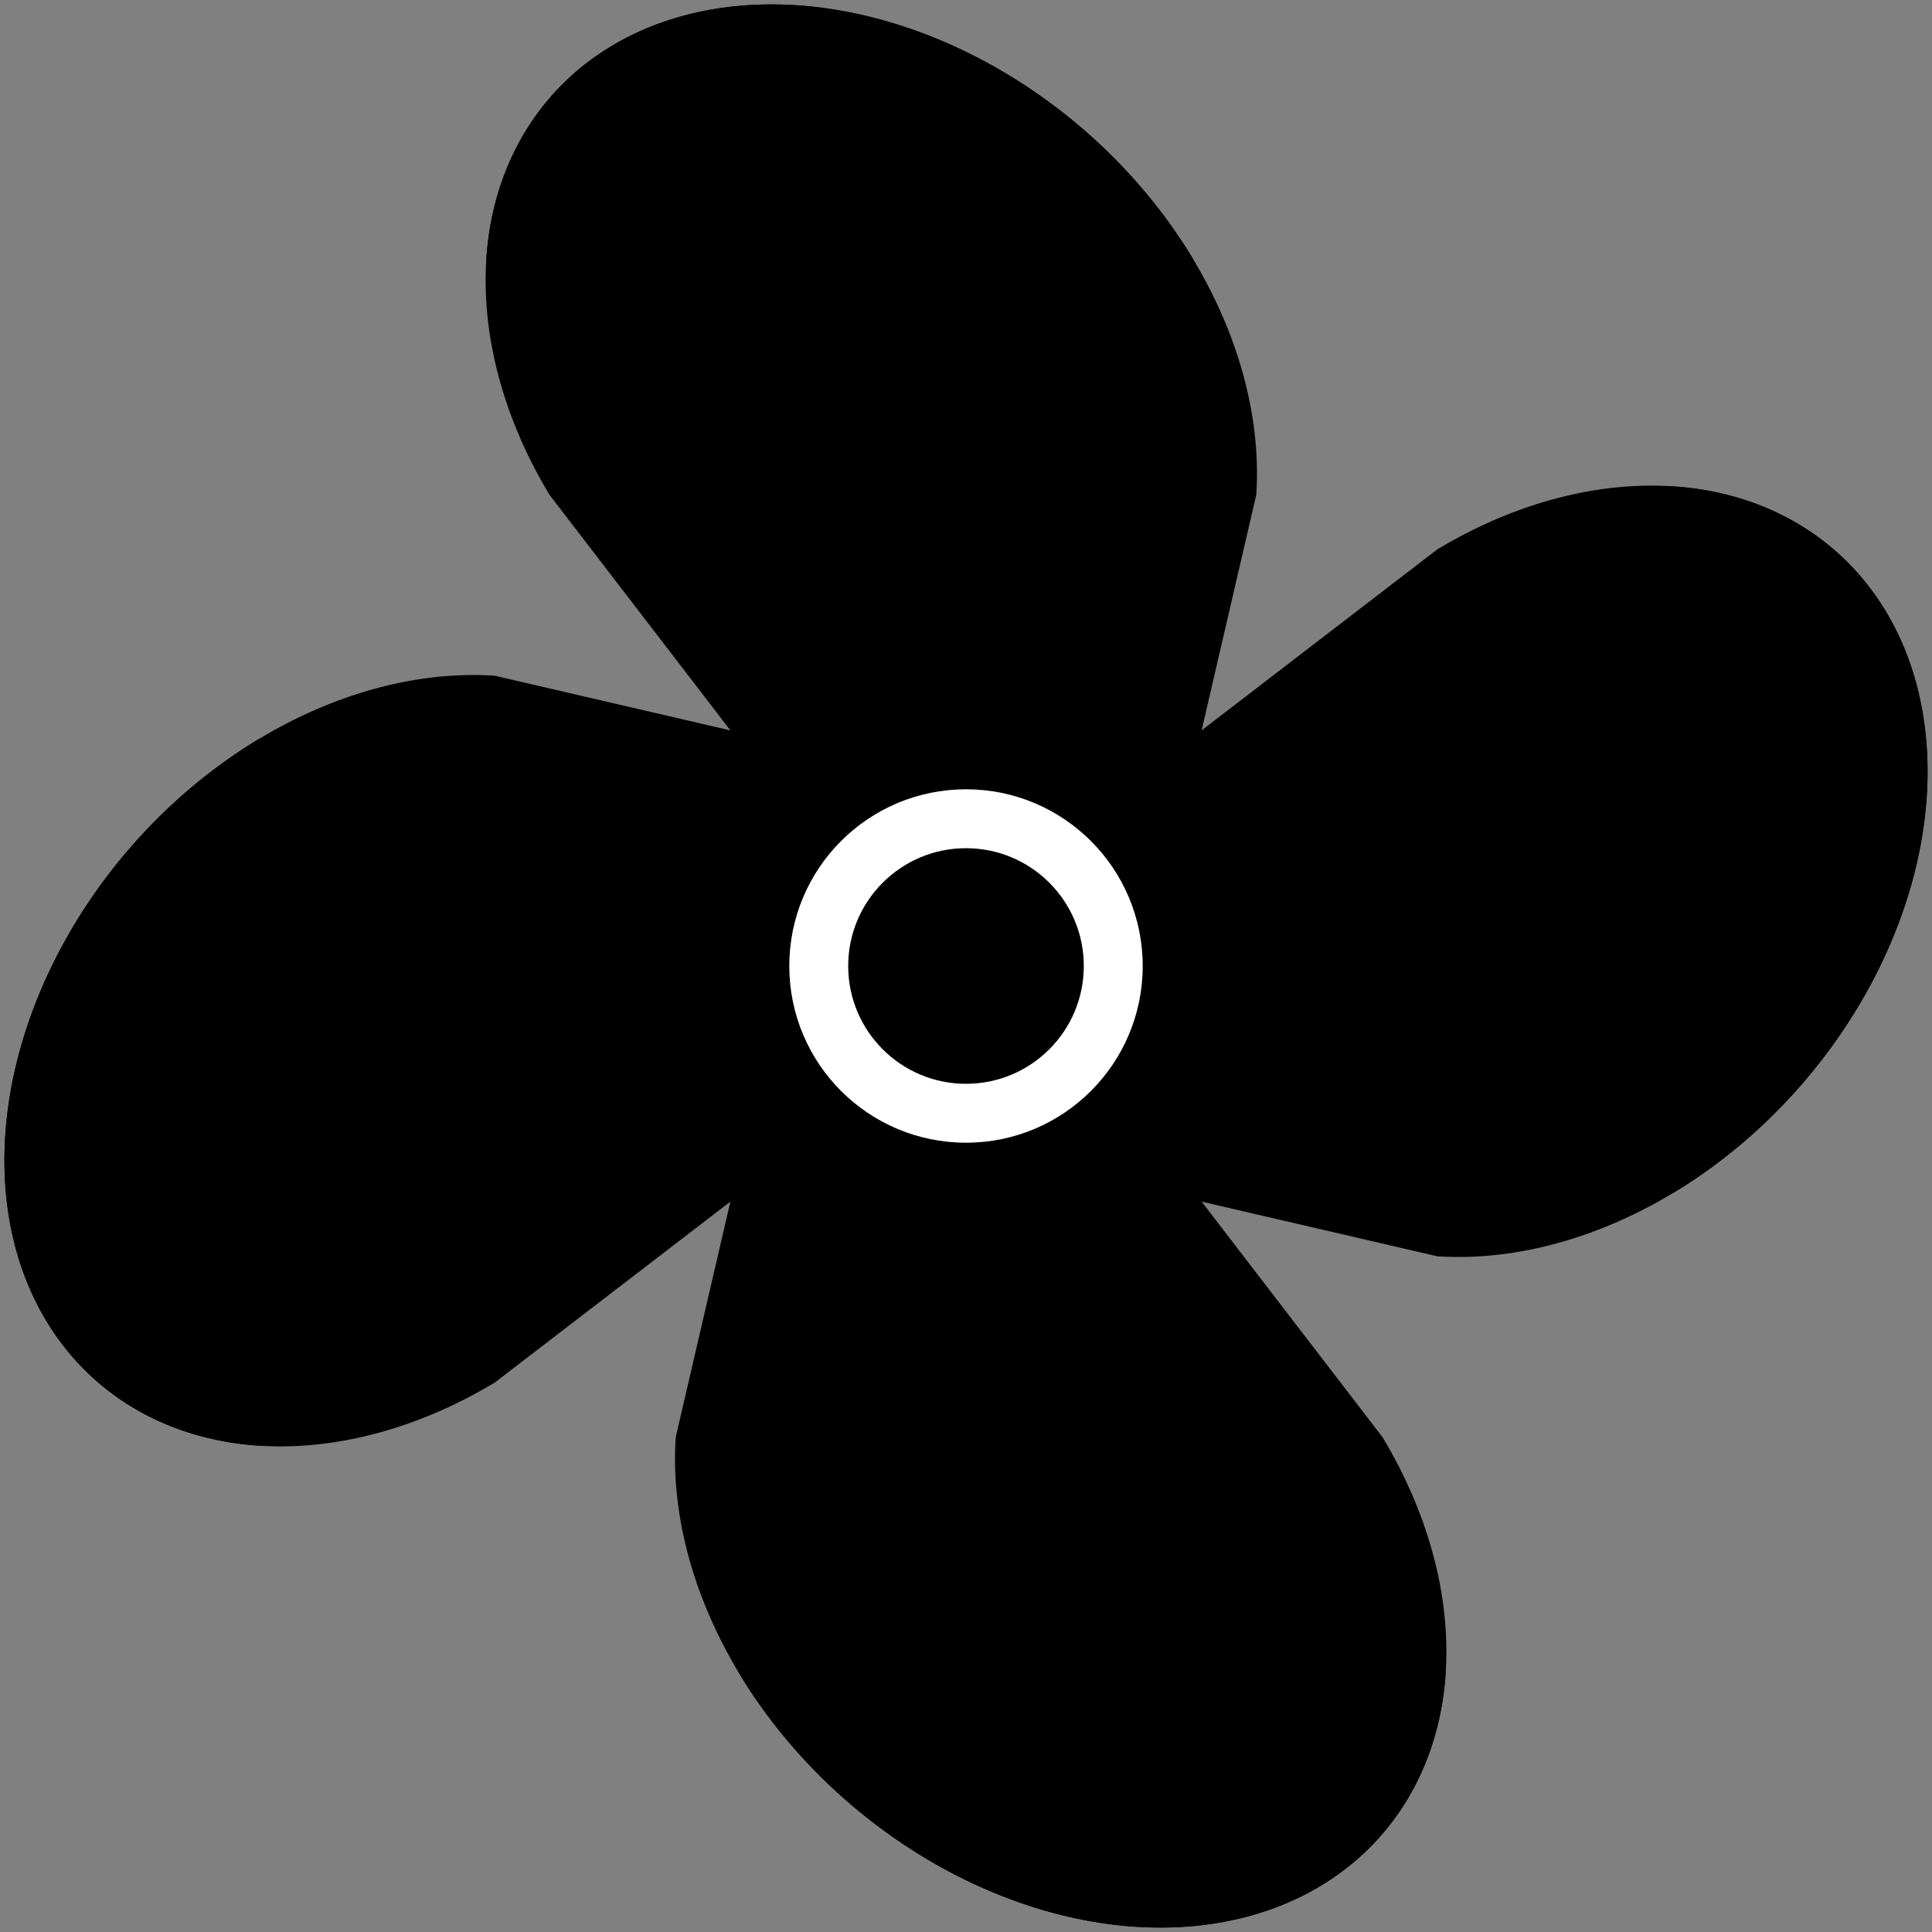 <?xml version="1.0"?>
<!DOCTYPE svg PUBLIC "-//W3C//DTD SVG 1.1//EN" "http://www.w3.org/Graphics/SVG/1.1/DTD/svg11.dtd">
<!-- Based on https://www.iconfinder.com/icons/509105/air_blow_blowing_circulate_circulation_cooling_fan_icon#size=512 -->
<svg xmlns="http://www.w3.org/2000/svg" viewBox="-410,-410 820 820"
     xmlns:xlink="http://www.w3.org/1999/xlink">
	<rect x="-410" y="-410" width="820" height="820" fill="#808080" stroke="none"/>
	<defs>
		<g id="blade" transform="translate(0,-100) skewX(15)">
			<!-- TODO find a better way to do this -->
			<path d="M-50,0 l-100,-200 a 1,1 0 1 1 +300,100 l-100,200" />
			<path d="M+50,0 l+100,-200 a 1,1 0 1 0 -300,100 l+100,200" />
		</g>
	</defs>
	<use xlink:href="#blade" transform="rotate(+90)" />
	<use xlink:href="#blade" transform="rotate(-90)" />
	<use xlink:href="#blade" transform="rotate(180)" />
	<use xlink:href="#blade" transform="rotate(0)" />
	<circle r="75" fill="white" />
	<circle r="50" />
</svg>
